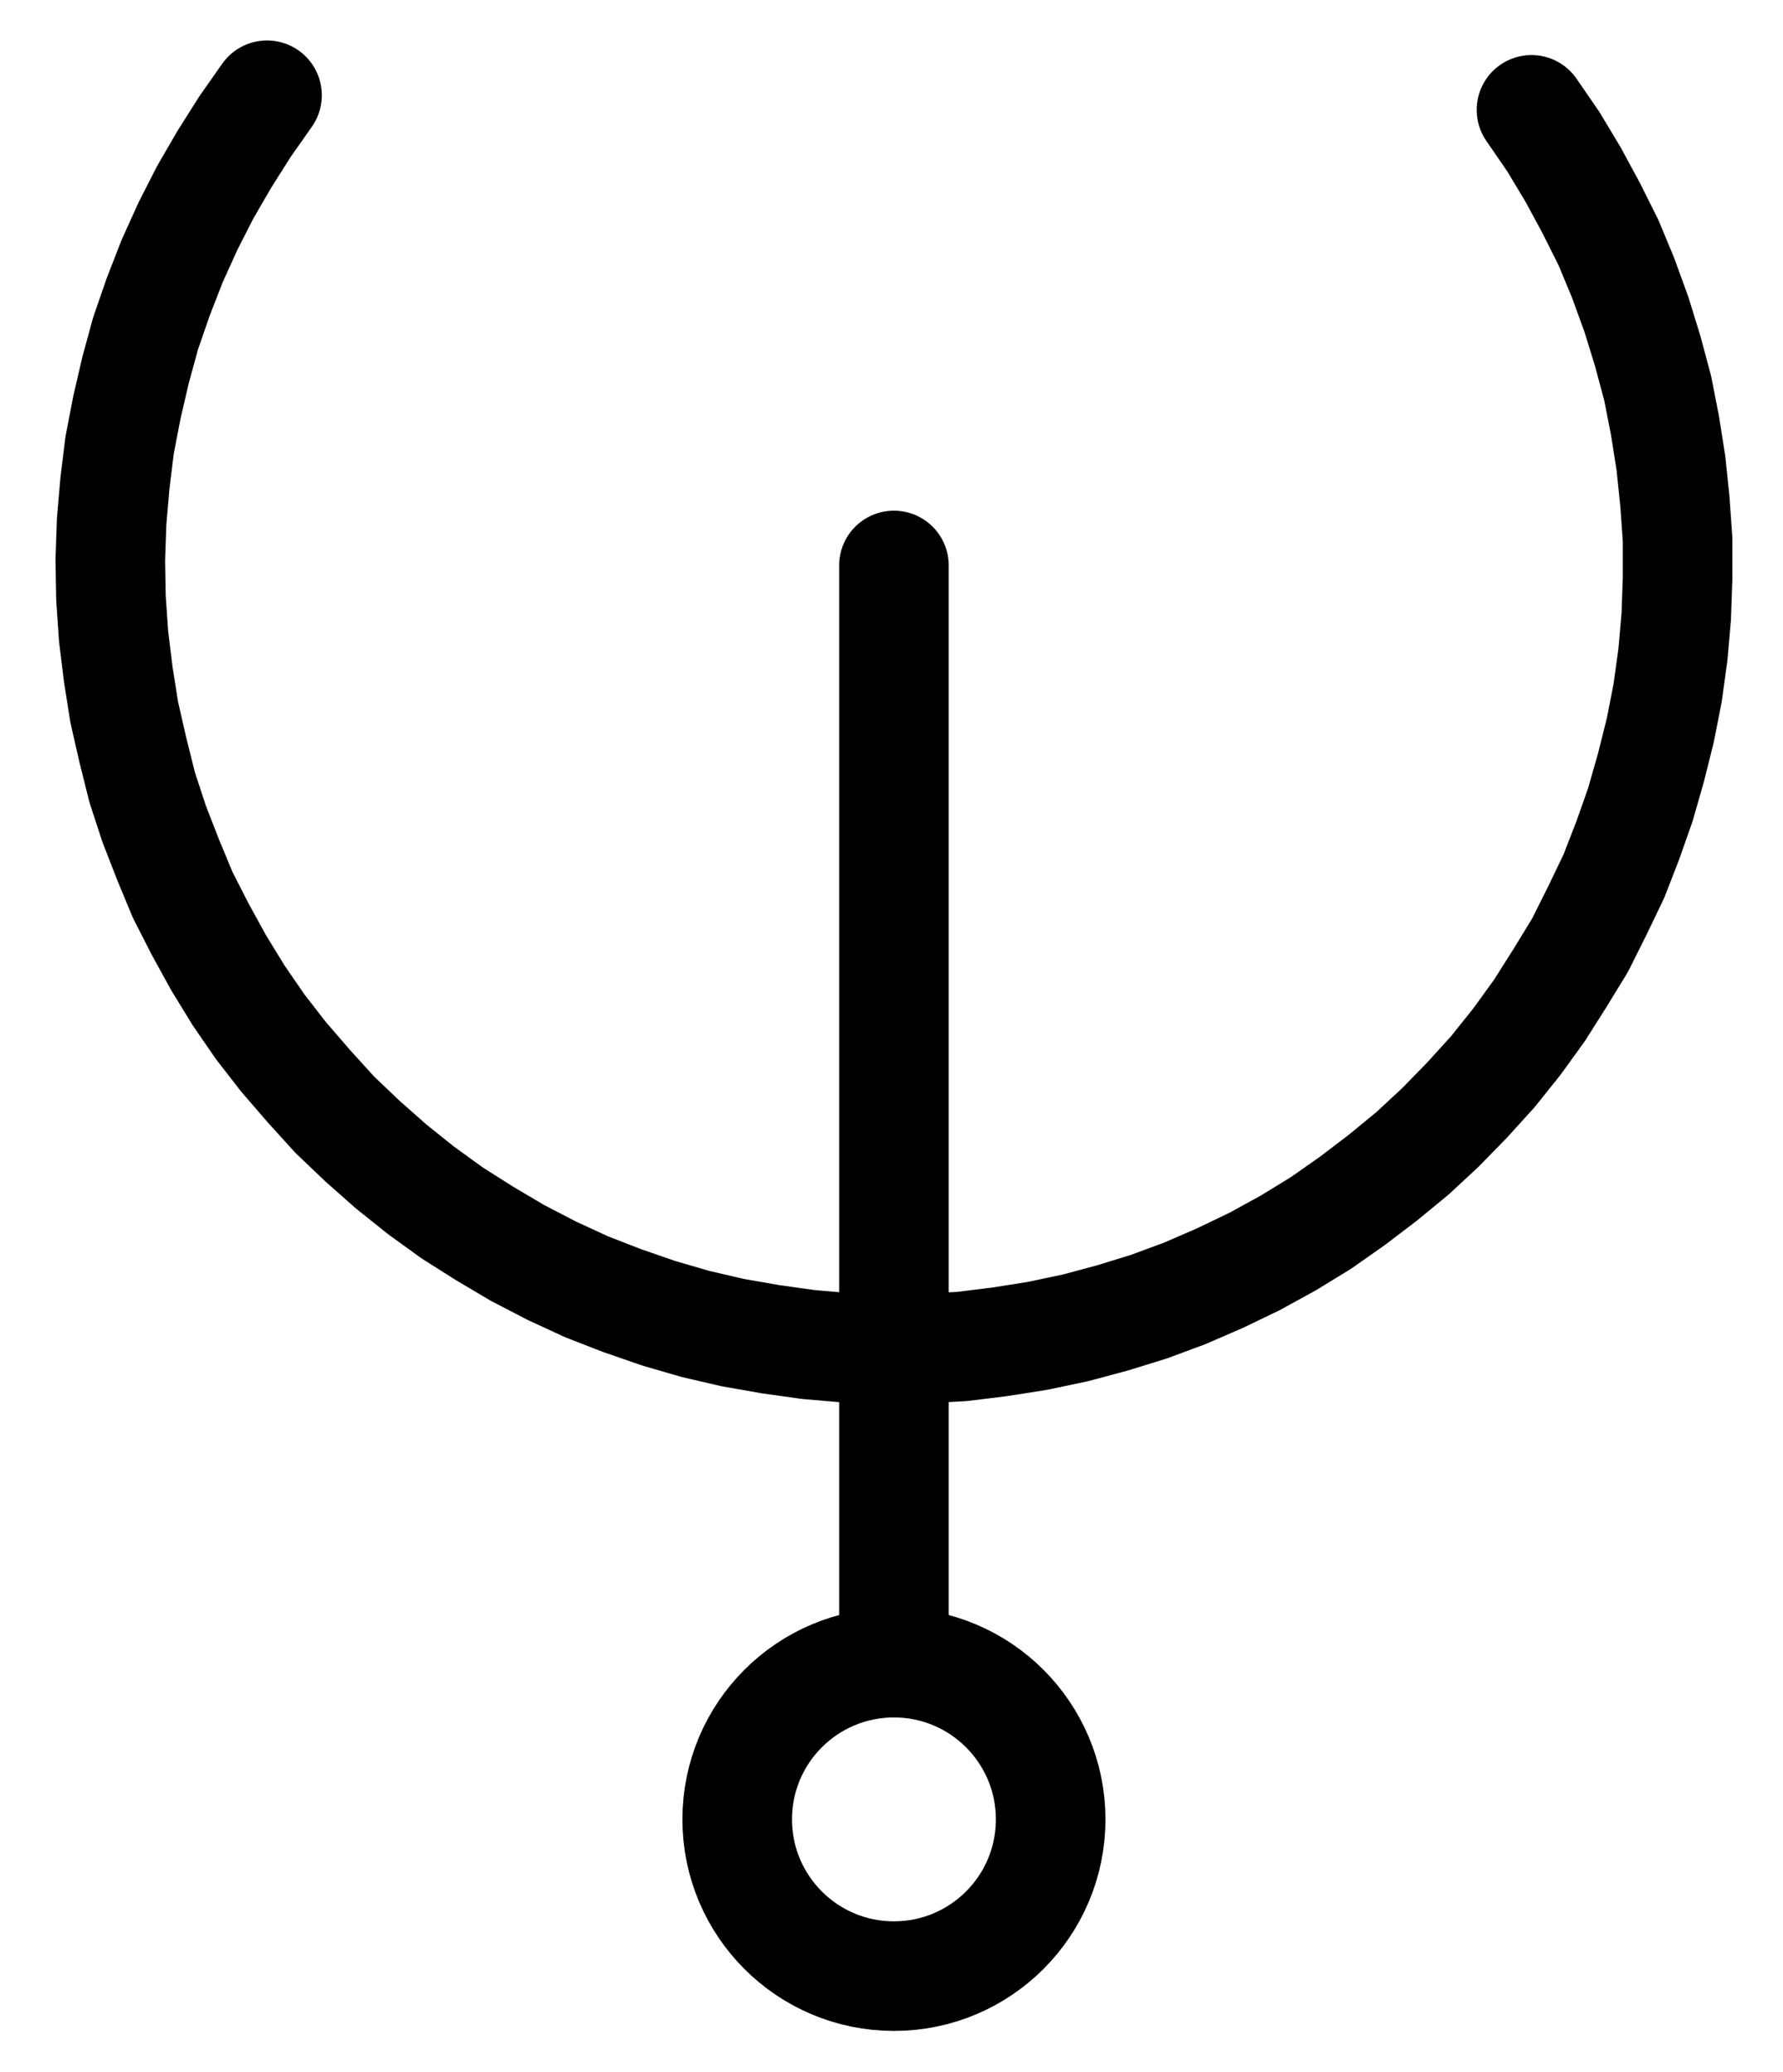 <?xml version="1.0" encoding="UTF-8" standalone="no"?>
<!-- Created with Inkscape (http://www.inkscape.org/) -->

<svg
   version="1.1"
   id="svg1"
   width="429.573"
   height="499.213"
   viewBox="0 0 429.573 499.213"
   sodipodi:docname="Neptun6.pdf"
   xmlns:inkscape="http://www.inkscape.org/namespaces/inkscape"
   xmlns:sodipodi="http://sodipodi.sourceforge.net/DTD/sodipodi-0.dtd"
   xmlns="http://www.w3.org/2000/svg"
   xmlns:svg="http://www.w3.org/2000/svg">
  <defs
     id="defs1">
    <clipPath
       clipPathUnits="userSpaceOnUse"
       id="clipPath2">
      <path
         d="M 0,0.16 V 1122.56 H 793.6 V 0.16 Z"
         transform="translate(-434.56,-674.56)"
         clip-rule="evenodd"
         id="path2" />
    </clipPath>
    <clipPath
       clipPathUnits="userSpaceOnUse"
       id="clipPath4">
      <path
         d="M 0,0.16 V 1122.56 H 793.6 V 0.16 Z"
         transform="translate(3.3333334e-6)"
         clip-rule="evenodd"
         id="path4" />
    </clipPath>
    <clipPath
       clipPathUnits="userSpaceOnUse"
       id="clipPath6">
      <path
         d="M 0,0.16 V 1122.56 H 793.6 V 0.16 Z"
         transform="translate(-245.76,-259.2)"
         clip-rule="evenodd"
         id="path6" />
    </clipPath>
  </defs>
  <sodipodi:namedview
     id="namedview1"
     pagecolor="#505050"
     bordercolor="#eeeeee"
     borderopacity="1"
     inkscape:showpageshadow="0"
     inkscape:pageopacity="0"
     inkscape:pagecheckerboard="0"
     inkscape:deskcolor="#505050">
    <inkscape:page
       x="0"
       y="0"
       inkscape:label="1"
       id="page1"
       width="429.573"
       height="499.213"
       margin="0"
       bleed="0" />
  </sodipodi:namedview>
  <g
     id="g1"
     inkscape:groupmode="layer"
     inkscape:label="1">
    <path
       id="path1"
       d="m 0,0 c 0,-20.85 -16.9,-37.76 -37.76,-37.76 -20.86,0 -37.76,16.91 -37.76,37.76 0,20.85 16.9,37.76 37.76,37.76 C -16.9,37.76 0,20.85 0,0 Z"
       style="fill:none;stroke:#000000;stroke-width:26.4;stroke-linecap:round;stroke-linejoin:round;stroke-miterlimit:10;stroke-dasharray:none;stroke-opacity:1"
       transform="translate(253.133,438.307)"
       clip-path="url(#clipPath2)" />
    <path
       id="path3"
       d="M 396.8,636.8 V 372.48"
       style="fill:none;stroke:#000000;stroke-width:26.4;stroke-linecap:round;stroke-linejoin:round;stroke-miterlimit:10;stroke-dasharray:none;stroke-opacity:1"
       transform="translate(-181.427,-236.253)"
       clip-path="url(#clipPath4)" />
    <path
       id="path5"
       d="m 0,0 -5.28,7.52 -4.96,7.84 -4.64,8 L -19.04,31.52 -22.88,40 -26.24,48.64 l -3.04,8.8 L -31.68,66.24 -33.76,75.2 -35.52,84.32 l -1.12,9.12 -0.8,9.28 -0.32,9.28 0.16,9.12 0.64,9.28 1.12,9.12 1.44,9.12 2.08,9.12 2.24,8.96 2.88,8.8 3.36,8.64 3.52,8.48 4.16,8.16 4.48,8.16 4.8,7.84 5.28,7.68 5.6,7.2 6.08,7.04 6.24,6.88 6.72,6.4 6.88,6.08 7.2,5.76 7.52,5.44 7.84,4.96 7.84,4.64 8.32,4.32 8.32,3.84 8.64,3.36 8.8,3.04 8.8,2.56 8.96,2.08 9.12,1.6 9.12,1.28 9.28,0.8 9.28,0.32 9.12,-0.16 9.28,-0.48 9.12,-1.12 9.12,-1.44 9.12,-1.92 8.96,-2.4 8.8,-2.72 8.64,-3.2 8.48,-3.68 8.32,-4 8.16,-4.48 7.84,-4.8 7.52,-5.28 7.36,-5.6 L 276,254.88 l 6.72,-6.24 6.4,-6.56 6.24,-6.88 5.76,-7.2 5.44,-7.52 4.96,-7.84 4.8,-7.84 4.16,-8.32 4,-8.32 3.36,-8.64 3.04,-8.64 2.56,-8.96 2.24,-8.96 L 337.44,144 l 1.28,-9.28 0.8,-9.12 0.32,-9.28 v -9.28 l -0.64,-9.12 -0.96,-9.28 -1.44,-9.12 -1.76,-8.96 -2.4,-8.96 -2.72,-8.8 L 326.72,44 l -3.52,-8.48 -4.16,-8.32 -4.32,-8 -4.8,-8 -5.28,-7.68"
       style="fill:none;stroke:#000000;stroke-width:26.4;stroke-linecap:round;stroke-linejoin:round;stroke-miterlimit:10;stroke-dasharray:none;stroke-opacity:1"
       transform="translate(64.333,22.947)"
       clip-path="url(#clipPath6)" />
  </g>
</svg>
